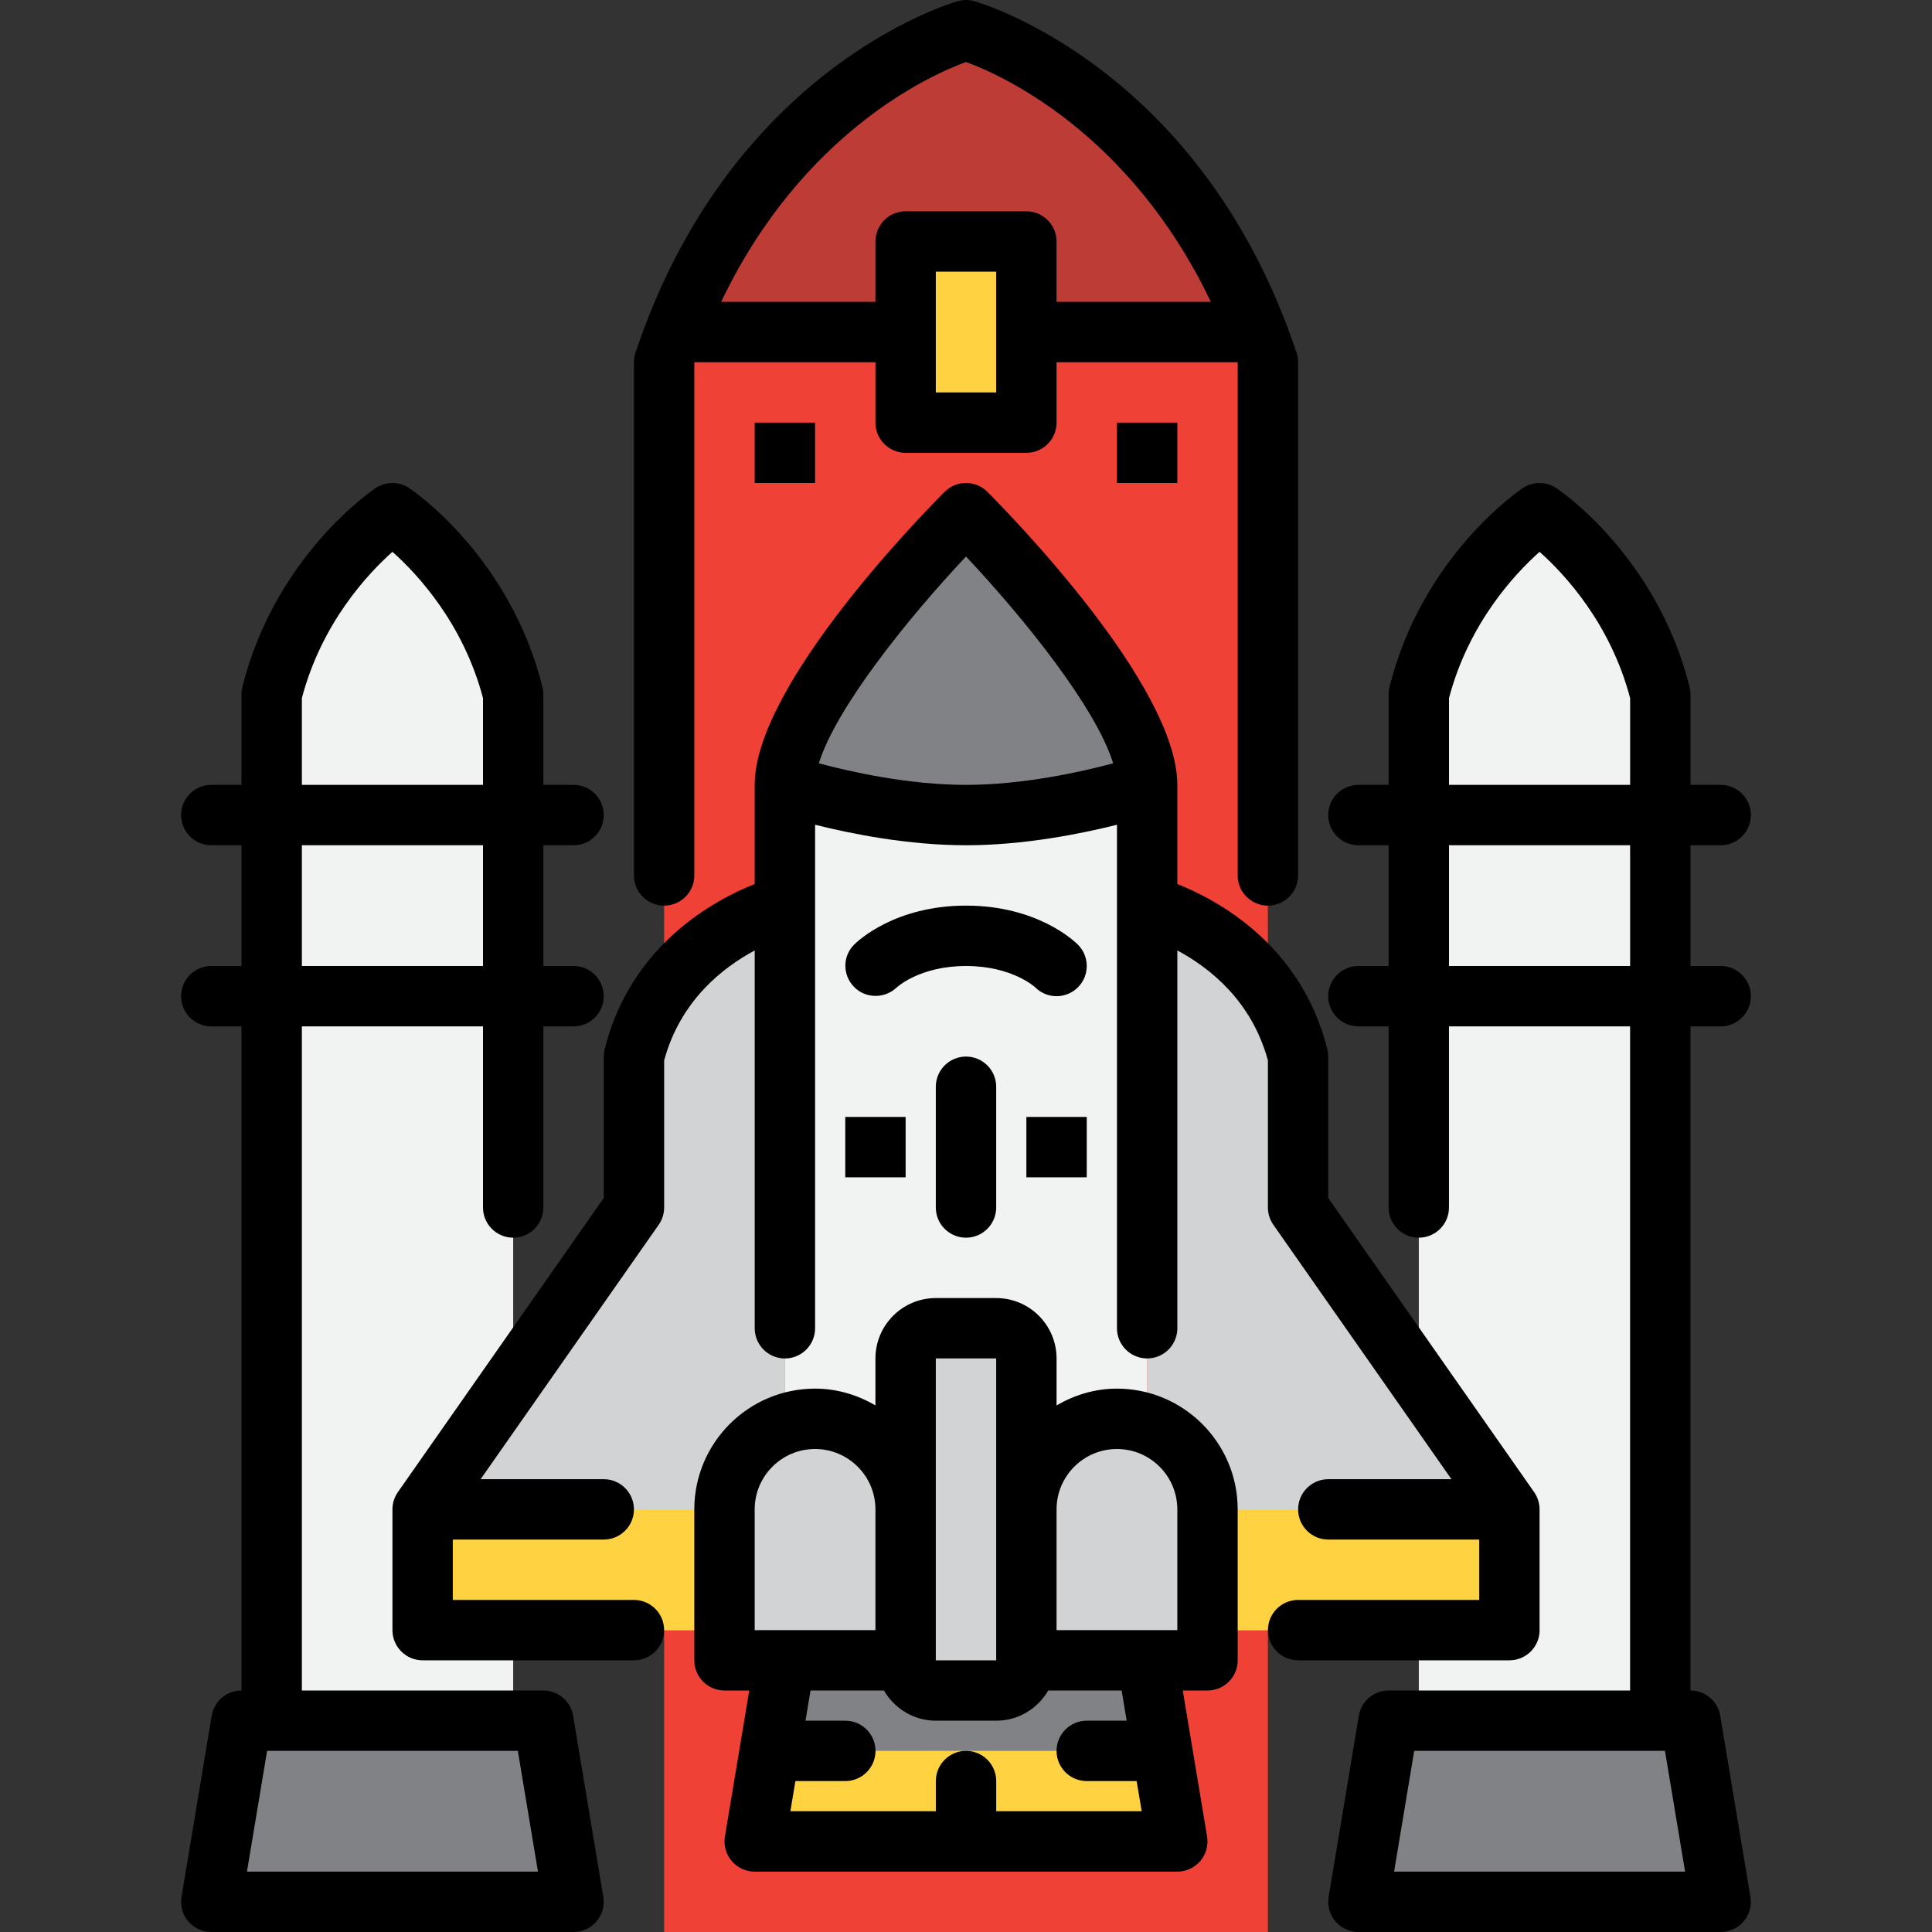 <?xml version="1.0" encoding="UTF-8"?><svg id="_-spaceship" xmlns="http://www.w3.org/2000/svg" viewBox="0 0 64 64"><rect x="0" y="0" width="64" height="64" fill="#333333" stroke="none"/><g><path d="M42,64V12C39,3,32,1,32,1c0,0-7,2-10,11V64h20Z" fill="#ef4136"/><path d="M32,1s-8,3-10,10h20C40,4,32,1,32,1Z" fill="#be3c36"/><g><path d="M9,57V23c1-4,4-6,4-6,0,0,3,2,4,6V57H9Z" fill="#f1f2f2"/><polygon points="7 63 19 63 18 57 8 57 7 63" fill="#808285"/></g><g><path d="M55,57V23c-1-4-4-6-4-6,0,0-3,2-4,6V57h8Z" fill="#f1f2f2"/><polygon points="57 63 45 63 46 57 56 57 57 63" fill="#808285"/></g><g><g><path d="M26,30s-4,1-5,5v5l-7,10v4h12V30Z" fill="#d1d3d4"/><rect x="14" y="50" width="16" height="4" fill="#ffd241"/></g><g><path d="M38,30s4,1,5,5v5l7,10v4h-12V30Z" fill="#d1d3d4"/><rect x="34" y="50" width="16" height="4" transform="translate(84 104) rotate(-180)" fill="#ffd241"/></g><path d="M38,57V26c0-3-6-9-6-9,0,0-6,6-6,9v31h12Z" fill="#f1f2f2"/><polygon points="26 55 25 61 32 61 32 55 26 55" fill="#808285"/><polygon points="26 58 25 61 32 61 32 58 26 58" fill="#ffd241"/><polygon points="38 55 39 61 32 61 32 55 38 55" fill="#808285"/><polygon points="38 58 39 61 32 61 32 58 38 58" fill="#ffd241"/><path d="M27,47h0c1.656,0,3,1.344,3,3v5h-6v-5c0-1.656,1.344-3,3-3Z" fill="#d1d3d4"/><path d="M37,47h0c1.656,0,3,1.344,3,3v5h-6v-5c0-1.656,1.344-3,3-3Z" fill="#d1d3d4"/><rect x="30" y="44" width="4" height="12" rx="1" ry="1" fill="#d1d3d4"/><path d="M38,26s-3,1-6,1-6-1-6-1c0,0,2-6,6-9,0,0,4,3,6,9Z" fill="#808285"/></g><rect x="30" y="8" width="4" height="6" fill="#ffd241"/></g><g><path d="M57,34c.552,0,1-.448,1-1s-.448-1-1-1h-1v-4h1c.552,0,1-.448,1-1s-.448-1-1-1h-1v-3c0-.082-.01-.163-.03-.243-1.082-4.325-4.28-6.499-4.416-6.589-.336-.224-.773-.224-1.109,0-.136,.09-3.334,2.264-4.416,6.589-.02,.08-.03,.161-.03,.243v3h-1c-.552,0-1,.448-1,1s.448,1,1,1h1v4h-1c-.552,0-1,.448-1,1s.448,1,1,1h1v6c0,.552,.448,1,1,1s1-.448,1-1v-6h6v22h-8c-.489,0-.906,.354-.986,.835l-1,6c-.048,.29,.033,.586,.223,.811,.19,.224,.469,.354,.763,.354h12c.294,0,.573-.129,.763-.354,.19-.225,.271-.521,.223-.811l-1-6c-.08-.482-.498-.835-.986-.835v-22h1Zm-10.819,28l.667-4h8.306l.667,4h-9.639Zm1.819-38.874c.654-2.482,2.175-4.111,3-4.846,.826,.735,2.346,2.365,3,4.846v2.874h-6v-2.874Zm0,8.874v-4h6v4h-6Z"/><path d="M18,56H10v-22h6v6c0,.552,.448,1,1,1s1-.448,1-1v-6h1c.552,0,1-.448,1-1s-.448-1-1-1h-1v-4h1c.552,0,1-.448,1-1s-.448-1-1-1h-1v-3c0-.082-.01-.163-.03-.243-1.082-4.325-4.28-6.499-4.416-6.589-.336-.224-.773-.224-1.109,0-.136,.09-3.334,2.264-4.416,6.589-.02,.08-.03,.161-.03,.243v3h-1c-.552,0-1,.448-1,1s.448,1,1,1h1v4h-1c-.552,0-1,.448-1,1s.448,1,1,1h1v22c-.489,0-.906,.354-.986,.835l-1,6c-.048,.29,.033,.586,.223,.811,.19,.224,.469,.354,.763,.354h12c.294,0,.573-.129,.763-.354,.19-.225,.271-.521,.223-.811l-1-6c-.08-.482-.498-.835-.986-.835ZM10,23.126c.654-2.482,2.175-4.111,3-4.846,.826,.735,2.346,2.365,3,4.846v2.874h-6v-2.874Zm0,4.874h6v4h-6v-4Zm-1.819,34l.667-4h8.306l.667,4H8.181Z"/><path d="M37,46c-.732,0-1.409,.212-2,.556v-1.556c0-1.103-.897-2-2-2h-2c-1.103,0-2,.897-2,2v1.556c-.591-.345-1.268-.556-2-.556-2.206,0-4,1.794-4,4v5c0,.552,.448,1,1,1h.82l-.806,4.835c-.048,.29,.033,.586,.223,.811,.19,.224,.469,.354,.763,.354h14c.294,0,.573-.129,.763-.354,.19-.225,.271-.521,.223-.811l-.806-4.835h.82c.552,0,1-.448,1-1v-5c0-2.206-1.794-4-4-4Zm0,2c1.103,0,2,.897,2,2v4h-4v-4c0-1.103,.897-2,2-2Zm-6-3h2v10h-2v-10Zm-6,5c0-1.103,.897-2,2-2s2,.897,2,2v4h-4v-4Zm12.319,7h-1.319c-.552,0-1,.448-1,1s.448,1,1,1h1.653l.167,1h-4.819v-1c0-.552-.448-1-1-1s-1,.448-1,1v1h-4.819l.167-1h1.653c.552,0,1-.448,1-1s-.448-1-1-1h-1.319l.167-1h2.431c.347,.595,.985,1,1.722,1h2c.737,0,1.375-.405,1.722-1h2.431l.167,1Z"/><path d="M35.707,31.293c-.132-.132-1.36-1.293-3.707-1.293s-3.575,1.161-3.707,1.293c-.386,.386-.385,1.004-.005,1.396,.378,.391,1.009,.402,1.408,.029,.031-.029,.786-.718,2.304-.718s2.273,.689,2.293,.707c.195,.195,.451,.293,.707,.293s.512-.098,.707-.293c.391-.391,.391-1.023,0-1.414Z"/><path d="M31,36v4c0,.552,.448,1,1,1s1-.448,1-1v-4c0-.552-.448-1-1-1s-1,.448-1,1Z"/><path d="M51,54v-4c0-.205-.063-.405-.181-.573l-6.819-9.742v-4.685c0-.082-.01-.163-.03-.243-.863-3.449-3.619-4.936-4.97-5.472v-3.286c0-3.318-5.649-9.063-6.293-9.707-.391-.391-1.023-.391-1.414,0-.644,.644-6.293,6.389-6.293,9.707v3.286c-1.351,.535-4.108,2.023-4.97,5.472-.02,.08-.03,.161-.03,.243v4.685l-6.819,9.742c-.118,.168-.181,.368-.181,.573v4c0,.552,.448,1,1,1h7c.552,0,1-.448,1-1s-.448-1-1-1h-6v-2h5c.552,0,1-.448,1-1s-.448-1-1-1h-4.079l5.899-8.427c.118-.168,.181-.368,.181-.573v-4.872c.539-1.987,1.95-3.082,3-3.643v12.516c0,.552,.448,1,1,1s1-.448,1-1V27.321c1.208,.303,3.09,.679,5,.679s3.792-.376,5-.679v16.679c0,.552,.448,1,1,1s1-.448,1-1v-12.515c1.05,.562,2.461,1.657,3,3.643v4.872c0,.205,.063,.405,.181,.573l5.899,8.427h-4.079c-.552,0-1,.448-1,1s.448,1,1,1h5v2h-6c-.552,0-1,.448-1,1s.448,1,1,1h7c.552,0,1-.448,1-1ZM27.125,25.286c.57-1.846,2.972-4.829,4.875-6.85,1.903,2.019,4.306,5.002,4.875,6.85-1.051,.281-2.978,.714-4.875,.714s-3.823-.433-4.875-.714Z"/><rect x="28" y="37" width="2" height="2"/><rect x="34" y="37" width="2" height="2"/><path d="M22,30c.552,0,1-.448,1-1V12h6v2c0,.552,.448,1,1,1h4c.552,0,1-.448,1-1v-2h6V29c0,.552,.448,1,1,1s1-.448,1-1V12c0-.107-.017-.214-.051-.316C39.818,2.292,32.581,.126,32.275,.039c-.088-.025-.178-.038-.268-.039-.095,0-.19,.012-.282,.039-.306,.087-7.543,2.253-10.674,11.645-.034,.102-.051,.209-.051,.316V29c0,.552,.448,1,1,1Zm11-17h-2v-4h2v4Zm-1-10.946c1.141,.415,5.422,2.311,8.111,7.946h-5.111v-2c0-.552-.448-1-1-1h-4c-.552,0-1,.448-1,1v2h-5.111c2.69-5.638,6.975-7.533,8.11-7.946Z"/><rect x="25" y="14" width="2" height="2"/><rect x="37" y="14" width="2" height="2"/></g></svg>